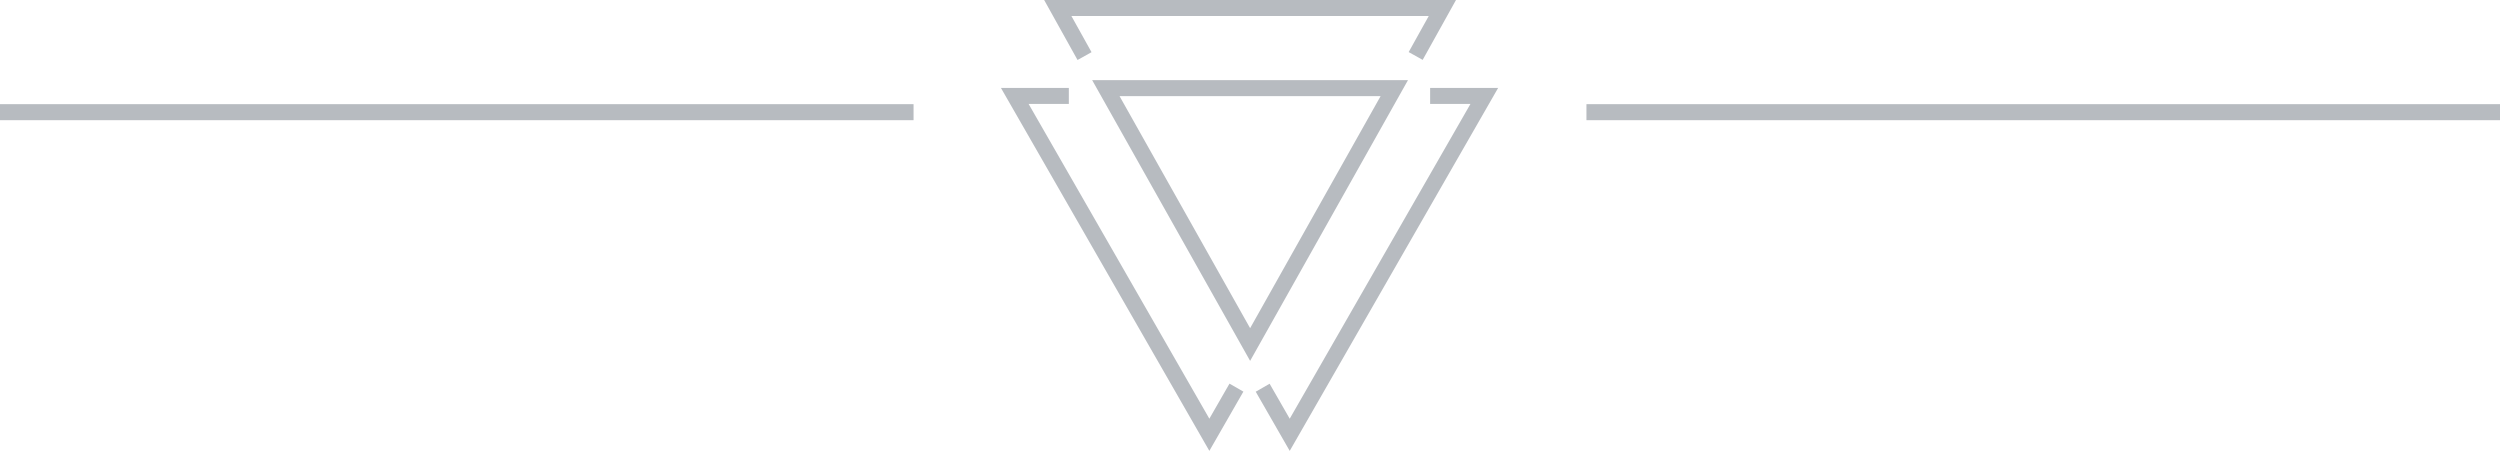 <?xml version="1.0" encoding="utf-8"?>
<!-- Generator: Adobe Illustrator 16.0.4, SVG Export Plug-In . SVG Version: 6.00 Build 0)  -->
<!DOCTYPE svg PUBLIC "-//W3C//DTD SVG 1.1//EN" "http://www.w3.org/Graphics/SVG/1.1/DTD/svg11.dtd">
<svg version="1.1" id="Layer_1" xmlns="http://www.w3.org/2000/svg" xmlns:xlink="http://www.w3.org/1999/xlink" x="0px" y="0px"
	 width="156.009px" height="28.137px" viewBox="0 0 156.009 28.137" enable-background="new 0 0 156.009 28.137"
	 xml:space="preserve">
<polygon fill="none" stroke="#B7BBC0" stroke-miterlimit="10" points="69.009,5.5 87.009,5.5 78.012,21.5 "/>
<polyline fill="none" stroke="#B7BBC0" stroke-miterlimit="10" points="67.679,3.5 66.009,0.5 90.009,0.5 88.343,3.493 "/>
<polyline fill="none" stroke="#B7BBC0" stroke-miterlimit="10" points="77.158,24.189 75.468,27.132 63.325,5.986 66.699,5.986 "/>
<polyline fill="none" stroke="#B7BBC0" stroke-miterlimit="10" points="89.245,5.986 92.626,5.986 80.483,27.133 78.795,24.195 "/>
<line fill="none" stroke="#B7BBC0" stroke-linecap="square" stroke-miterlimit="10" x1="56.509" y1="7" x2="0.5" y2="7"/>
<line fill="none" stroke="#B7BBC0" stroke-linecap="square" stroke-miterlimit="10" x1="155.509" y1="7" x2="99.5" y2="7"/>
</svg>
